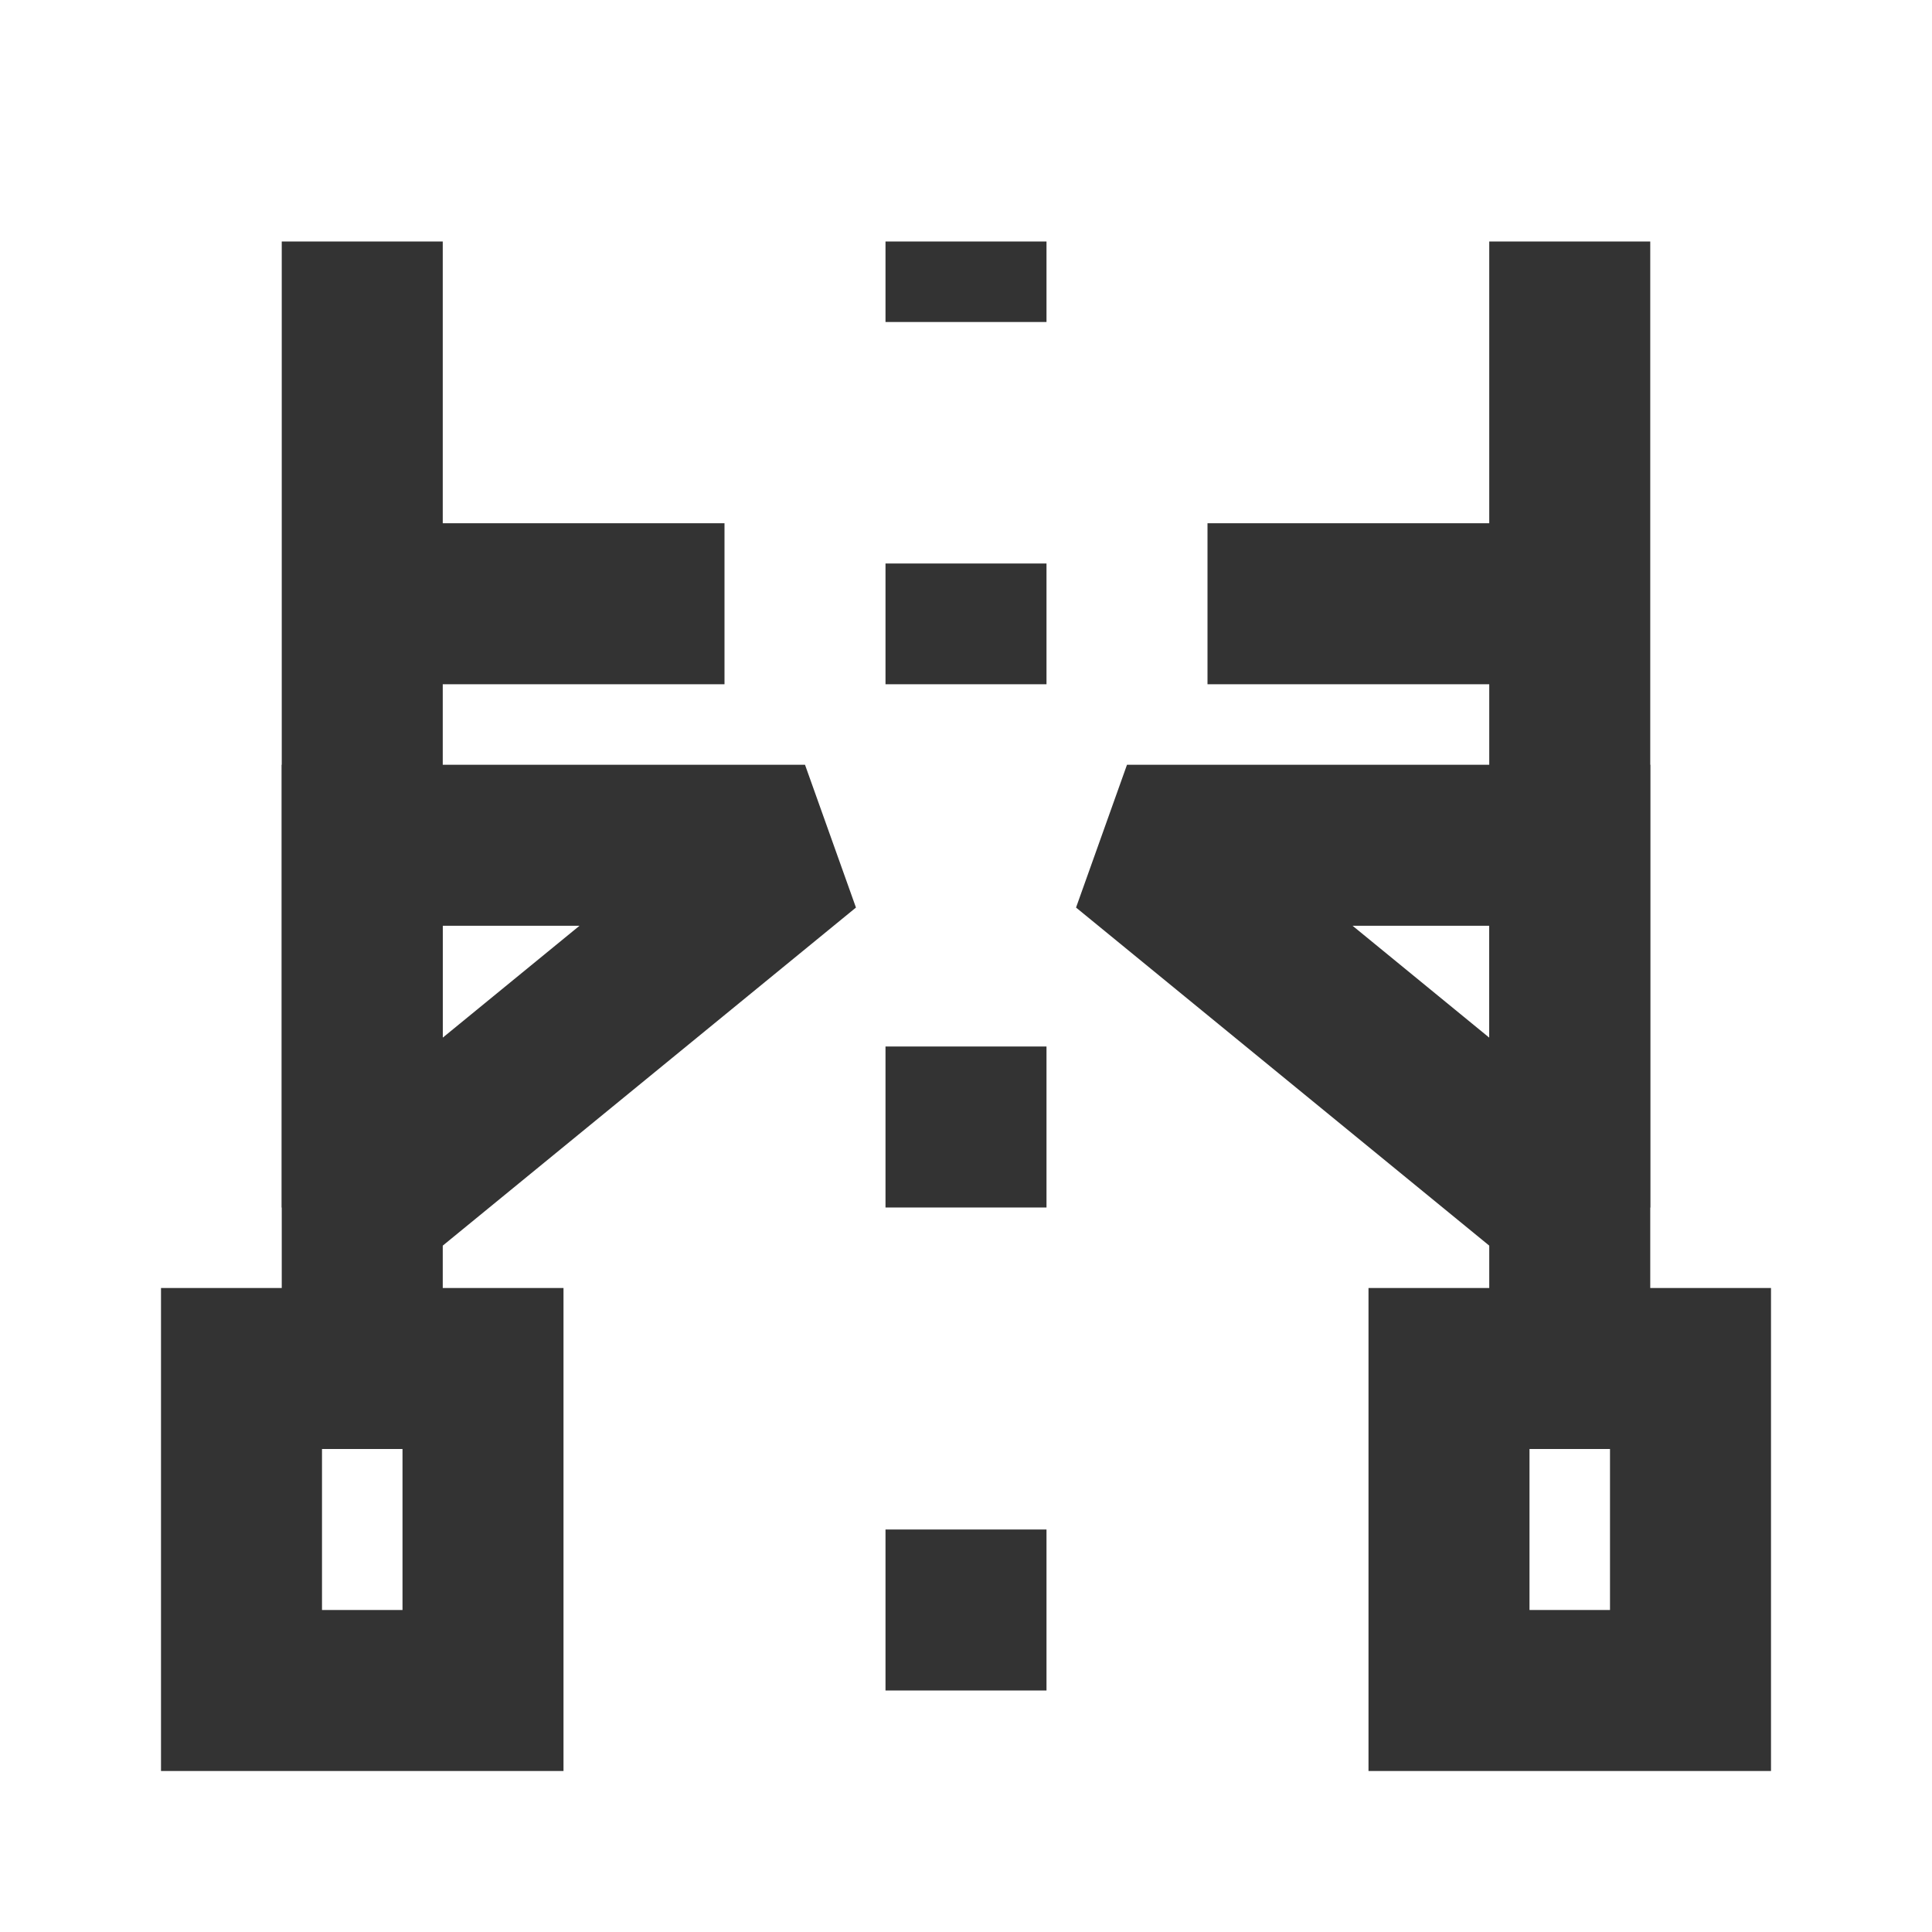 <?xml version="1.0" encoding="iso-8859-1"?>
<svg version="1.1" id="&#x56FE;&#x5C42;_1" xmlns="http://www.w3.org/2000/svg" xmlns:xlink="http://www.w3.org/1999/xlink" x="0px"
	 y="0px" viewBox="0 0 24 24" style="enable-background:new 0 0 24 24;" xml:space="preserve">
<path style="fill:#333333;" d="M7,22H2v-6h5V22z M4,20h1v-2H4V20z"/>
<path style="fill:#333333;" d="M22,22h-5v-6h5V22z M19,20h1v-2h-1V20z"/>
<rect x="11" y="7" style="fill:#333333;" width="2" height="1.5"/>
<rect x="11" y="3" style="fill:#333333;" width="2" height="1"/>
<rect x="11" y="13" style="fill:#333333;" width="2" height="2"/>
<rect x="3.5" y="3" style="fill:#333333;" width="2" height="14"/>
<rect x="18.5" y="3" style="fill:#333333;" width="2" height="14"/>
<rect x="11" y="19" style="fill:#333333;" width="2" height="2"/>
<path style="fill:#333333;" d="M5.133,15.774L3.5,15V9.5H10l0.633,1.774L5.133,15.774z M5.5,11.5v1.39l1.699-1.39H5.5z"/>
<path style="fill:#333333;" d="M18.867,15.774l-5.5-4.5L14,9.5h6.5V15L18.867,15.774z M16.802,11.5l1.698,1.39V11.5H16.802z"/>
<rect x="4.5" y="6.5" style="fill:#333333;" width="4.5" height="2"/>
<rect x="15" y="6.5" style="fill:#333333;" width="4.5" height="2"/>
</svg>






